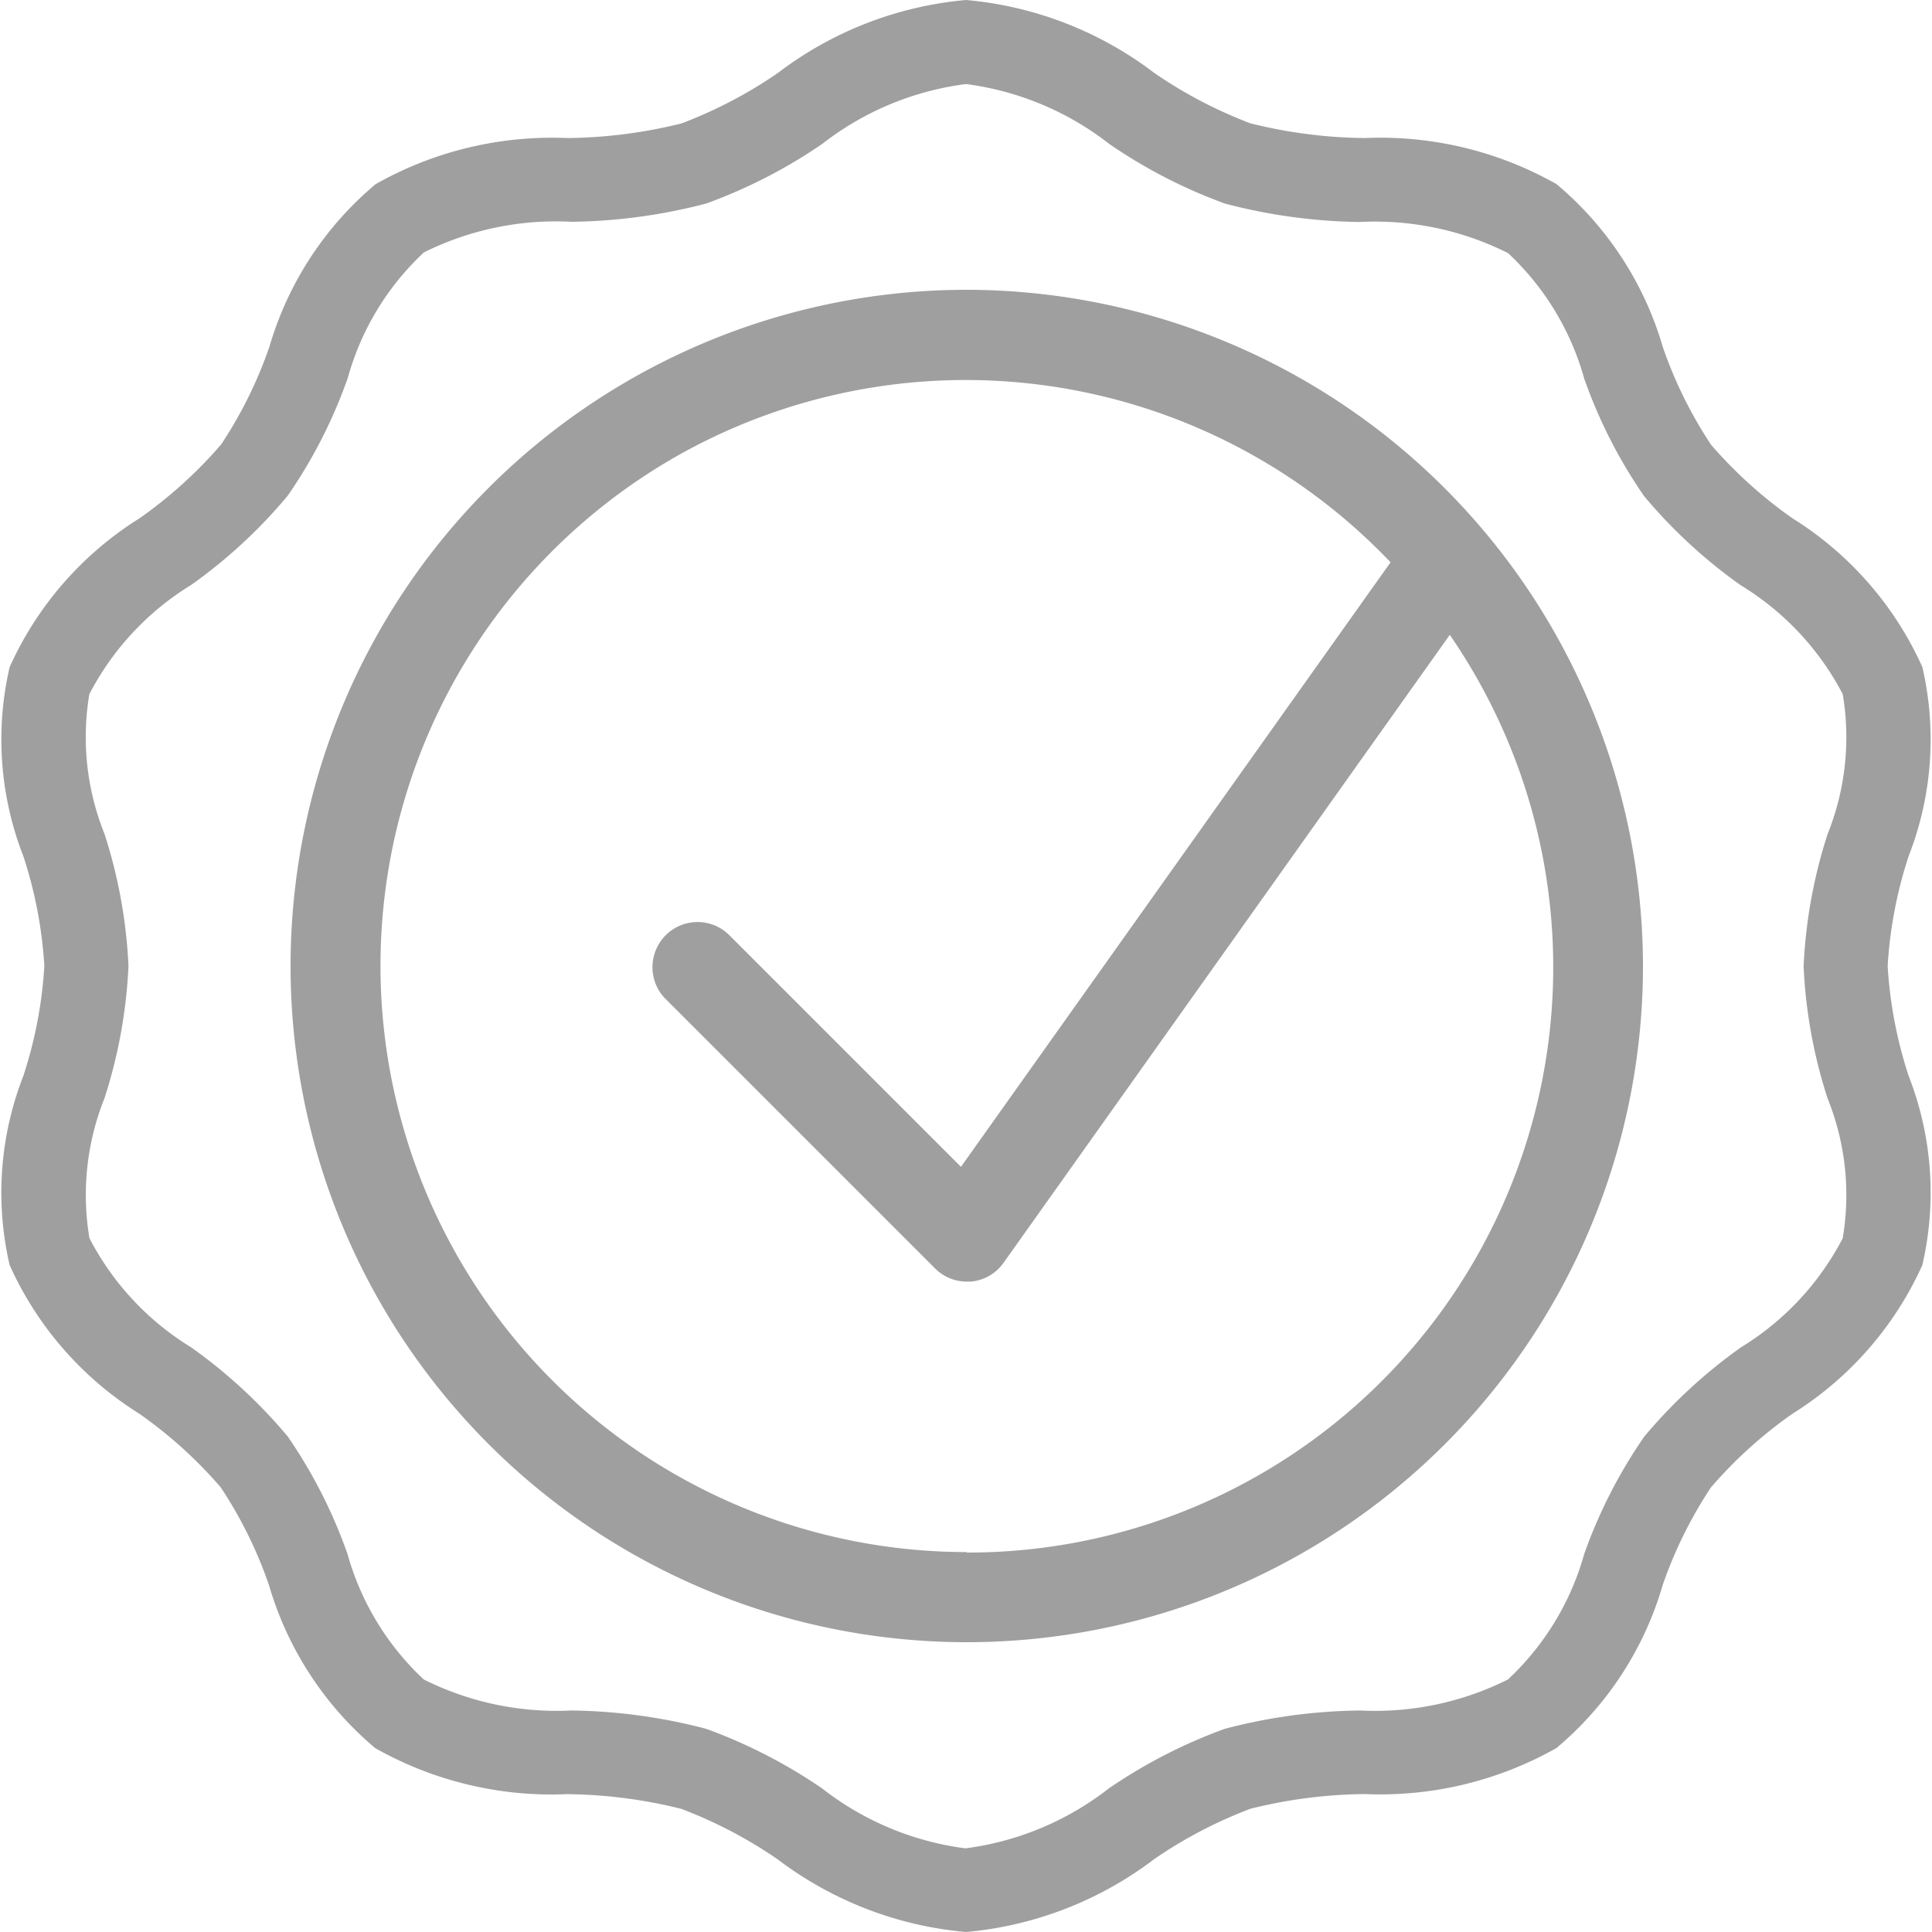 <svg xmlns="http://www.w3.org/2000/svg" width="20" height="20"  fill="#9f9f9f" xmlns:v="https://vecta.io/nano"><path d="M19.758 11.137A4.5 4.5 0 0 1 19.541 10a4.5 4.5 0 0 1 .217-1.137 3.32 3.32 0 0 0 .142-1.958 3.51 3.51 0 0 0-1.345-1.54c-.311-.218-.594-.474-.842-.761a4.44 4.44 0 0 1-.5-1.013 3.46 3.46 0 0 0-1.1-1.685 3.7 3.7 0 0 0-1.985-.477c-.399-.004-.796-.055-1.183-.152-.353-.134-.689-.31-1-.525A3.76 3.76 0 0 0 10 0a3.76 3.76 0 0 0-1.943.752c-.311.215-.647.391-1 .525-.387.097-.784.148-1.183.152a3.71 3.71 0 0 0-1.985.477 3.46 3.46 0 0 0-1.099 1.68 4.45 4.45 0 0 1-.5 1.014c-.248.288-.531.544-.842.763A3.52 3.52 0 0 0 .1 6.905a3.32 3.32 0 0 0 .142 1.959A4.5 4.5 0 0 1 .459 10a4.5 4.5 0 0 1-.217 1.137 3.32 3.32 0 0 0-.142 1.96c.286.635.753 1.17 1.344 1.539a4.59 4.59 0 0 1 .841.761 4.43 4.43 0 0 1 .5 1.014c.192.658.575 1.245 1.1 1.686a3.71 3.71 0 0 0 1.984.476c.399.004.796.055 1.183.152a4.67 4.67 0 0 1 1 .524A3.77 3.77 0 0 0 10 20a3.77 3.77 0 0 0 1.945-.752 4.66 4.66 0 0 1 1-.524c.387-.097.784-.148 1.183-.152a3.71 3.71 0 0 0 1.984-.476 3.46 3.46 0 0 0 1.1-1.687c.123-.357.291-.697.5-1.012a4.61 4.61 0 0 1 .842-.761 3.52 3.52 0 0 0 1.346-1.54 3.32 3.32 0 0 0-.142-1.959zm-.682 1.681a2.88 2.88 0 0 1-1.054 1.13 5.31 5.31 0 0 0-1 .923 5.16 5.16 0 0 0-.622 1.215 2.81 2.81 0 0 1-.79 1.3 3.07 3.07 0 0 1-1.532.321 5.72 5.72 0 0 0-1.4.19 5.37 5.37 0 0 0-1.2.617c-.43.336-.943.55-1.484.62a3.04 3.04 0 0 1-1.483-.62c-.372-.255-.776-.463-1.2-.617a5.74 5.74 0 0 0-1.4-.19 3.07 3.07 0 0 1-1.524-.321 2.81 2.81 0 0 1-.79-1.3 5.15 5.15 0 0 0-.618-1.215 5.3 5.3 0 0 0-1-.923 2.88 2.88 0 0 1-1.053-1.13 2.69 2.69 0 0 1 .156-1.45A5.22 5.22 0 0 0 1.33 10a5.21 5.21 0 0 0-.248-1.367 2.68 2.68 0 0 1-.157-1.447 2.88 2.88 0 0 1 1.053-1.13 5.28 5.28 0 0 0 1-.924A5.14 5.14 0 0 0 3.6 3.913a2.8 2.8 0 0 1 .788-1.3 3.07 3.07 0 0 1 1.531-.317 5.76 5.76 0 0 0 1.395-.19c.424-.155.828-.362 1.2-.618A3.05 3.05 0 0 1 10 .87a3.05 3.05 0 0 1 1.483.62c.372.256.775.464 1.2.618a5.75 5.75 0 0 0 1.395.19 3.07 3.07 0 0 1 1.533.322 2.81 2.81 0 0 1 .789 1.3 5.13 5.13 0 0 0 .619 1.215 5.3 5.3 0 0 0 1 .923 2.88 2.88 0 0 1 1.057 1.128 2.69 2.69 0 0 1-.157 1.449 5.2 5.2 0 0 0-.248 1.368 5.17 5.17 0 0 0 .248 1.367 2.68 2.68 0 0 1 .157 1.447zM10.008 3a7 7 0 1 0 7 7 7.01 7.01 0 0 0-7-7zm0 13.067A6.07 6.07 0 0 1 7.05 4.697a6.07 6.07 0 0 1 7.345 1.124l-4.447 6.258L7.539 9.67c-.184-.171-.471-.166-.648.012s-.183.464-.012.648l2.8 2.8c.087.088.206.137.33.137h.039c.137-.011.262-.083.341-.195l4.619-6.5a6.06 6.06 0 0 1-5 9.5z"/></svg>